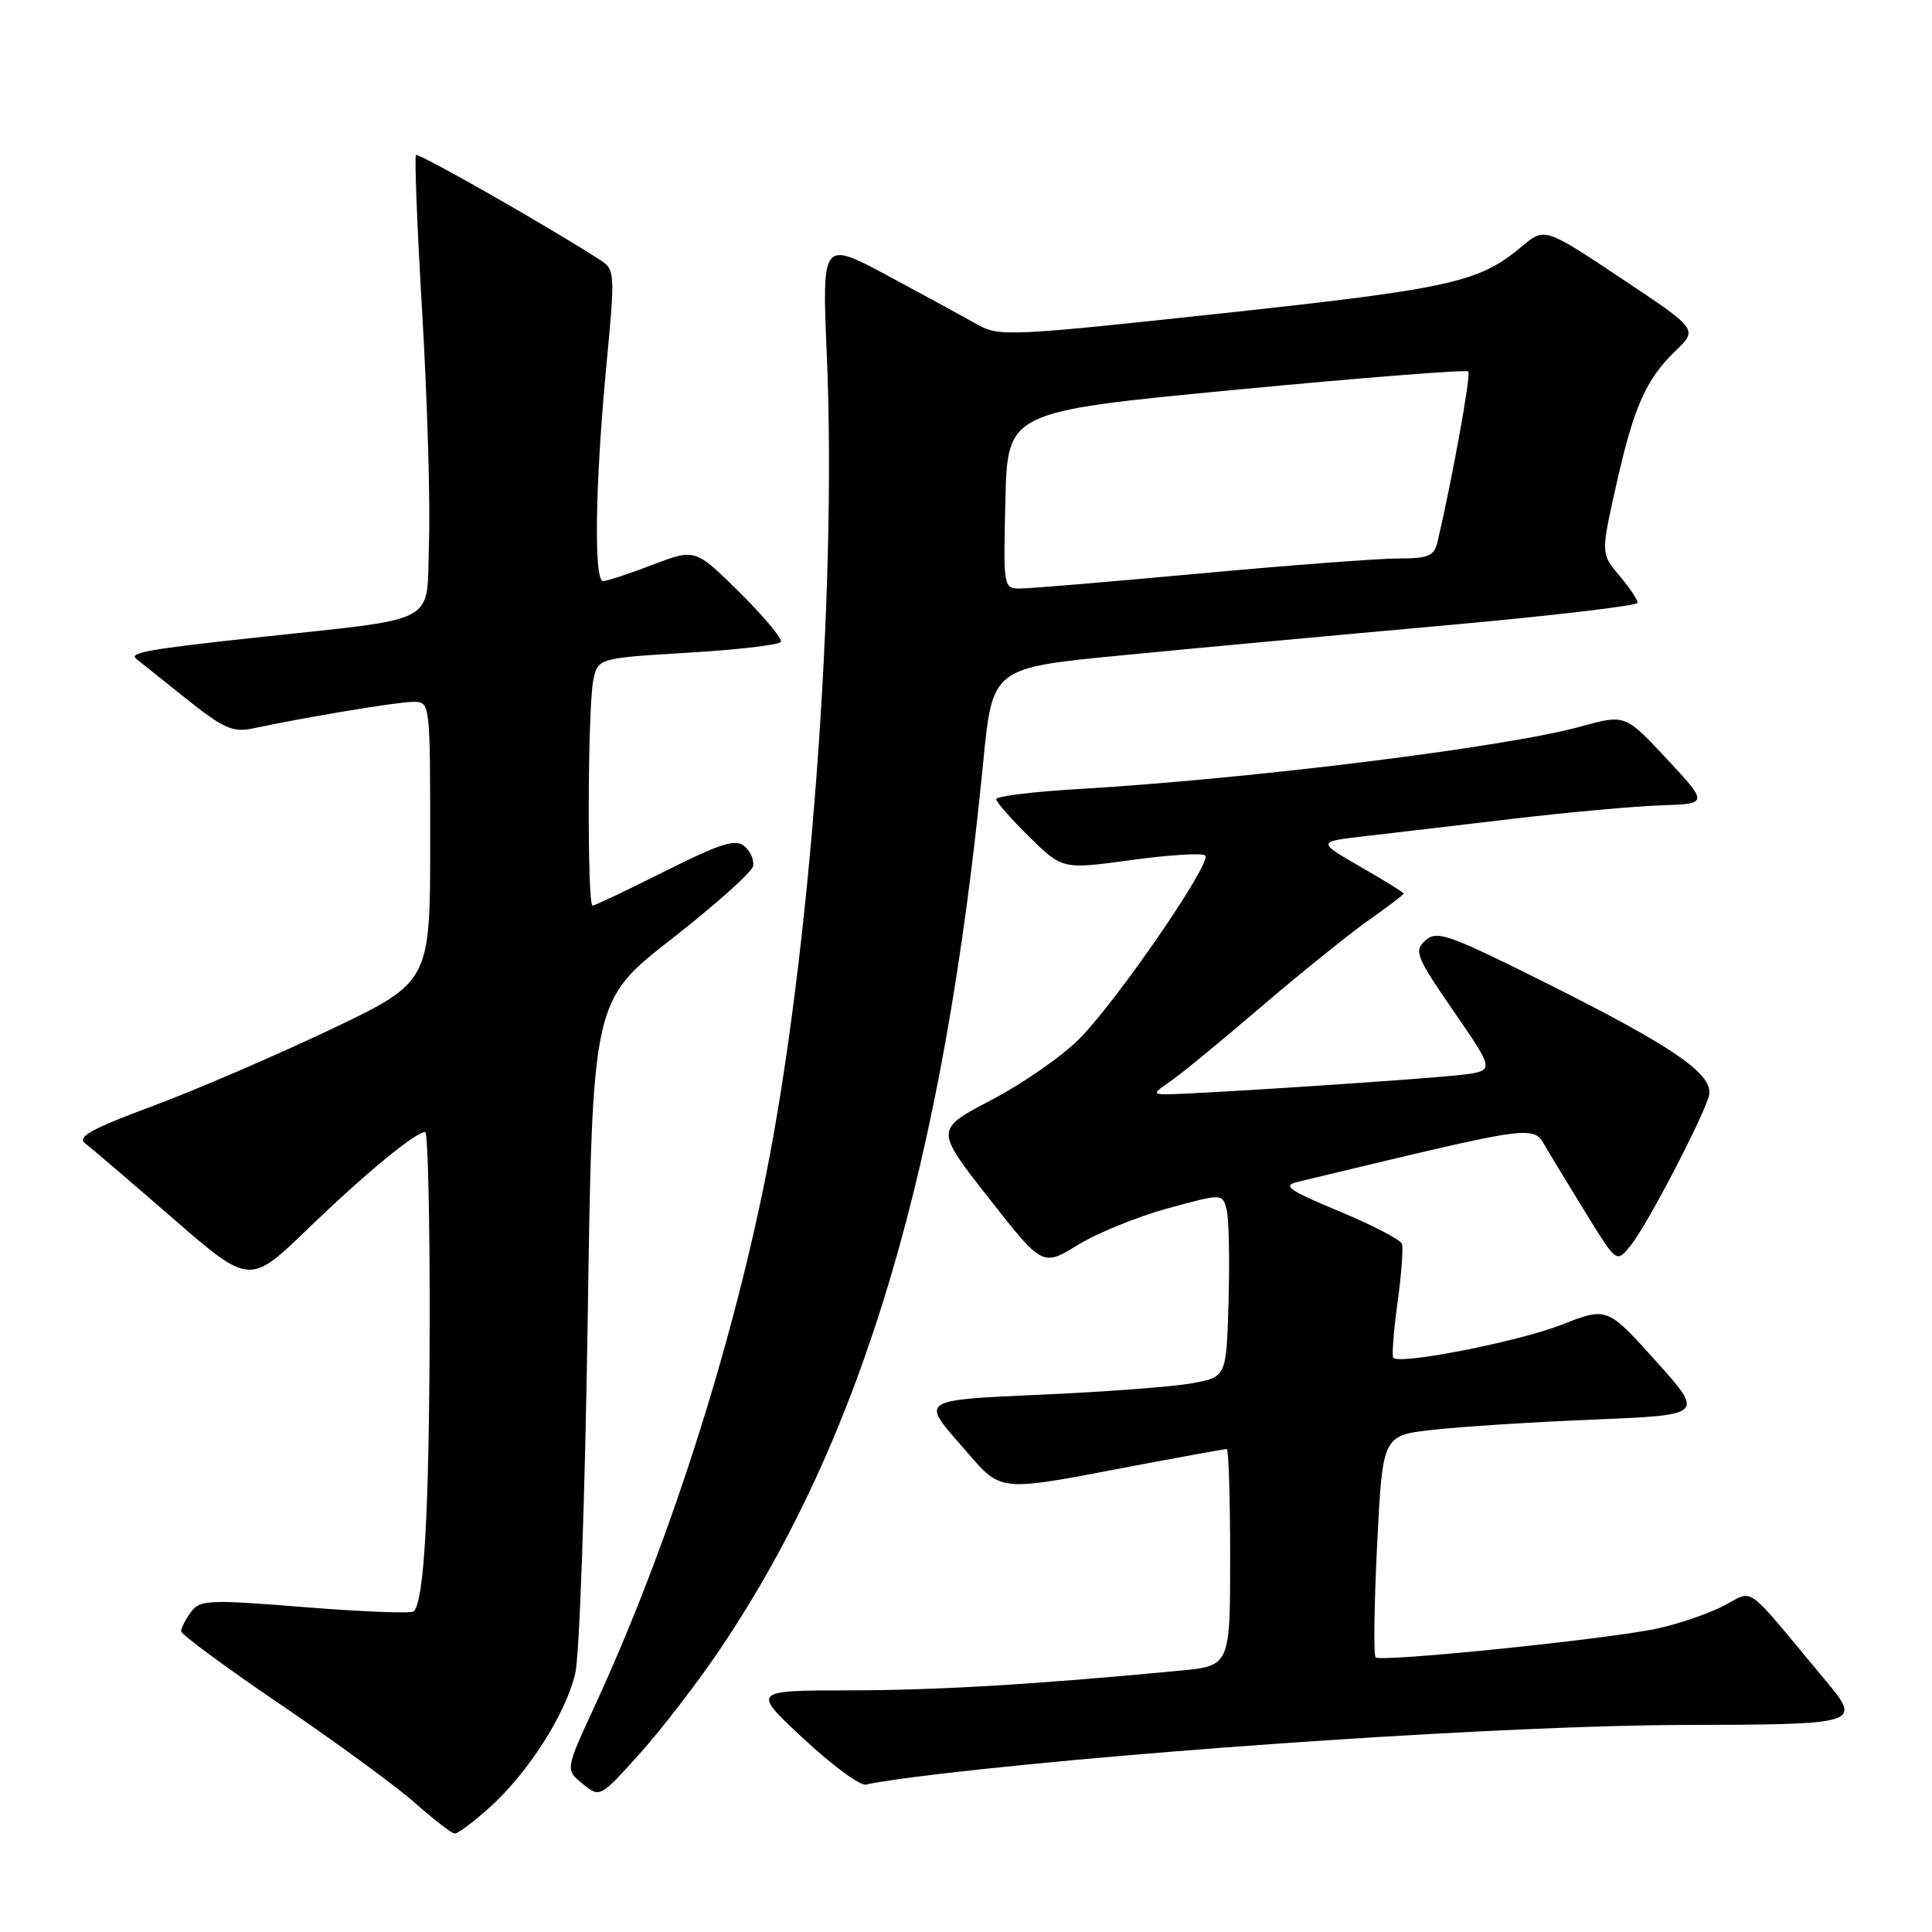 <?xml version="1.0" encoding="UTF-8" standalone="no"?>
<!DOCTYPE svg PUBLIC "-//W3C//DTD SVG 1.1//EN" "http://www.w3.org/Graphics/SVG/1.1/DTD/svg11.dtd" >
<svg xmlns="http://www.w3.org/2000/svg" xmlns:xlink="http://www.w3.org/1999/xlink" version="1.1" viewBox="0 0 256 256">
 <g >
 <path fill="currentColor"
d=" M 64.93 239.45 C 70.01 234.86 74.95 227.12 76.22 221.75 C 76.78 219.41 77.52 198.40 77.87 175.05 C 78.50 132.61 78.50 132.61 89.00 124.41 C 94.78 119.90 99.63 115.56 99.79 114.76 C 99.95 113.97 99.43 112.77 98.63 112.11 C 97.45 111.13 95.43 111.77 88.10 115.45 C 83.12 117.95 78.81 120.00 78.52 120.00 C 77.79 120.00 77.87 93.92 78.60 90.23 C 79.21 87.21 79.21 87.21 91.11 86.49 C 97.66 86.10 103.22 85.46 103.46 85.06 C 103.71 84.67 101.25 81.72 98.01 78.51 C 92.12 72.68 92.12 72.68 86.47 74.84 C 83.36 76.03 80.41 77.00 79.91 77.00 C 78.67 77.00 78.86 64.21 80.33 48.63 C 81.52 36.11 81.49 35.72 79.53 34.45 C 72.66 30.02 55.45 20.21 55.12 20.54 C 54.91 20.76 55.28 30.29 55.96 41.72 C 56.63 53.15 57.03 66.77 56.84 71.99 C 56.44 83.02 58.76 81.78 33.51 84.52 C 19.55 86.04 17.01 86.50 18.08 87.32 C 18.31 87.50 21.18 89.79 24.45 92.41 C 29.54 96.49 30.83 97.08 33.45 96.53 C 40.93 94.95 52.70 93.00 54.75 93.00 C 57.00 93.00 57.00 93.00 57.00 111.57 C 57.00 130.14 57.00 130.14 43.62 136.50 C 36.26 139.99 25.65 144.55 20.04 146.63 C 12.27 149.51 10.17 150.66 11.23 151.45 C 11.99 152.03 17.22 156.50 22.85 161.39 C 33.08 170.27 33.08 170.27 40.79 162.83 C 48.37 155.51 55.05 150.00 56.34 150.00 C 56.70 150.00 56.97 161.81 56.93 176.25 C 56.86 200.44 56.20 212.14 54.82 213.52 C 54.52 213.82 48.04 213.57 40.43 212.96 C 27.60 211.93 26.49 211.98 25.29 213.62 C 24.58 214.59 24.00 215.73 24.00 216.15 C 24.00 216.57 29.96 220.96 37.25 225.91 C 44.54 230.86 52.52 236.71 55.00 238.91 C 57.48 241.11 59.84 242.93 60.25 242.96 C 60.66 242.98 62.76 241.40 64.93 239.45 Z  M 95.43 218.50 C 114.40 190.34 125.05 154.41 130.28 101.00 C 131.50 88.50 131.50 88.50 148.50 86.85 C 157.85 85.94 177.09 84.16 191.25 82.89 C 205.41 81.62 217.00 80.26 217.00 79.87 C 217.00 79.47 215.91 77.85 214.57 76.26 C 212.13 73.37 212.13 73.37 214.11 64.49 C 216.46 53.94 218.09 50.25 222.04 46.47 C 224.98 43.64 224.98 43.64 214.82 36.88 C 204.66 30.11 204.66 30.11 201.58 32.71 C 196.01 37.40 192.21 38.25 162.00 41.51 C 133.85 44.55 132.36 44.62 129.50 43.00 C 127.85 42.06 122.54 39.17 117.71 36.57 C 108.91 31.85 108.91 31.85 109.56 47.17 C 110.91 78.84 107.34 126.59 101.44 156.00 C 96.74 179.41 88.35 205.39 78.83 225.99 C 74.90 234.50 74.90 234.50 77.20 236.36 C 79.50 238.23 79.50 238.23 84.77 232.36 C 87.67 229.14 92.47 222.90 95.43 218.50 Z  M 124.78 235.02 C 152.59 231.78 200.19 228.64 222.63 228.57 C 246.76 228.50 246.76 228.50 241.75 222.50 C 230.82 209.40 232.58 210.67 228.28 212.84 C 226.20 213.89 222.25 215.23 219.50 215.81 C 212.78 217.23 182.95 220.28 182.28 219.61 C 181.99 219.32 182.08 212.59 182.48 204.65 C 183.20 190.21 183.20 190.21 189.85 189.46 C 193.51 189.05 203.10 188.43 211.17 188.10 C 225.84 187.50 225.84 187.50 219.40 180.33 C 212.95 173.17 212.95 173.17 206.88 175.55 C 201.21 177.77 185.48 180.86 184.62 179.92 C 184.41 179.69 184.66 176.42 185.17 172.66 C 185.69 168.90 185.96 165.37 185.77 164.82 C 185.59 164.27 181.85 162.33 177.47 160.51 C 170.66 157.67 169.86 157.10 172.00 156.59 C 204.83 148.73 203.01 148.96 205.03 152.36 C 206.06 154.09 208.55 158.17 210.56 161.43 C 214.23 167.35 214.23 167.35 216.15 164.93 C 218.28 162.24 225.35 148.73 226.41 145.33 C 227.30 142.46 222.01 138.80 204.02 129.83 C 191.84 123.77 190.37 123.26 188.87 124.62 C 187.33 126.01 187.62 126.74 192.62 134.00 C 198.04 141.87 198.04 141.87 193.77 142.41 C 189.59 142.94 158.35 145.00 154.50 145.00 C 152.78 145.00 152.84 144.80 155.03 143.32 C 156.39 142.40 161.78 137.98 167.00 133.50 C 172.22 129.03 178.64 123.86 181.25 122.01 C 183.86 120.17 186.00 118.55 186.00 118.40 C 186.00 118.26 183.41 116.66 180.25 114.84 C 174.50 111.53 174.50 111.53 181.00 110.78 C 184.57 110.37 193.35 109.34 200.50 108.49 C 207.65 107.64 216.40 106.85 219.95 106.72 C 226.39 106.50 226.39 106.50 220.87 100.57 C 215.34 94.64 215.34 94.64 209.42 96.28 C 199.52 99.01 165.67 103.22 142.75 104.56 C 136.84 104.91 132.00 105.51 132.00 105.89 C 132.00 106.27 133.98 108.52 136.39 110.89 C 140.78 115.21 140.78 115.21 149.91 113.96 C 154.94 113.27 159.34 113.00 159.70 113.36 C 160.62 114.28 148.00 132.64 142.99 137.68 C 140.70 139.98 135.47 143.61 131.36 145.76 C 123.89 149.66 123.89 149.66 131.01 158.74 C 138.14 167.83 138.14 167.83 142.82 164.96 C 145.39 163.38 150.76 161.20 154.75 160.11 C 161.99 158.13 161.99 158.13 162.54 160.31 C 162.84 161.52 162.95 166.99 162.79 172.47 C 162.50 182.45 162.50 182.45 158.00 183.28 C 155.53 183.74 146.43 184.43 137.78 184.81 C 122.07 185.50 122.07 185.50 127.20 191.34 C 133.06 198.02 131.23 197.83 151.80 193.94 C 157.47 192.87 162.30 192.00 162.55 192.00 C 162.80 192.00 163.00 198.47 163.00 206.37 C 163.00 220.74 163.00 220.74 156.25 221.38 C 137.11 223.20 124.25 223.97 112.55 223.98 C 99.59 224.00 99.59 224.00 106.55 230.45 C 110.37 234.01 114.08 236.71 114.78 236.47 C 115.49 236.23 119.99 235.58 124.78 235.02 Z  M 133.22 66.27 C 133.50 54.54 133.50 54.54 163.79 51.64 C 180.45 50.05 194.29 48.96 194.55 49.22 C 194.94 49.61 192.48 63.26 190.49 71.75 C 190.03 73.69 189.31 74.00 185.23 74.00 C 182.63 74.01 170.82 74.90 159.00 75.99 C 147.18 77.08 136.47 77.98 135.22 77.98 C 132.96 78.00 132.94 77.90 133.22 66.27 Z "/>
</g>
</svg>